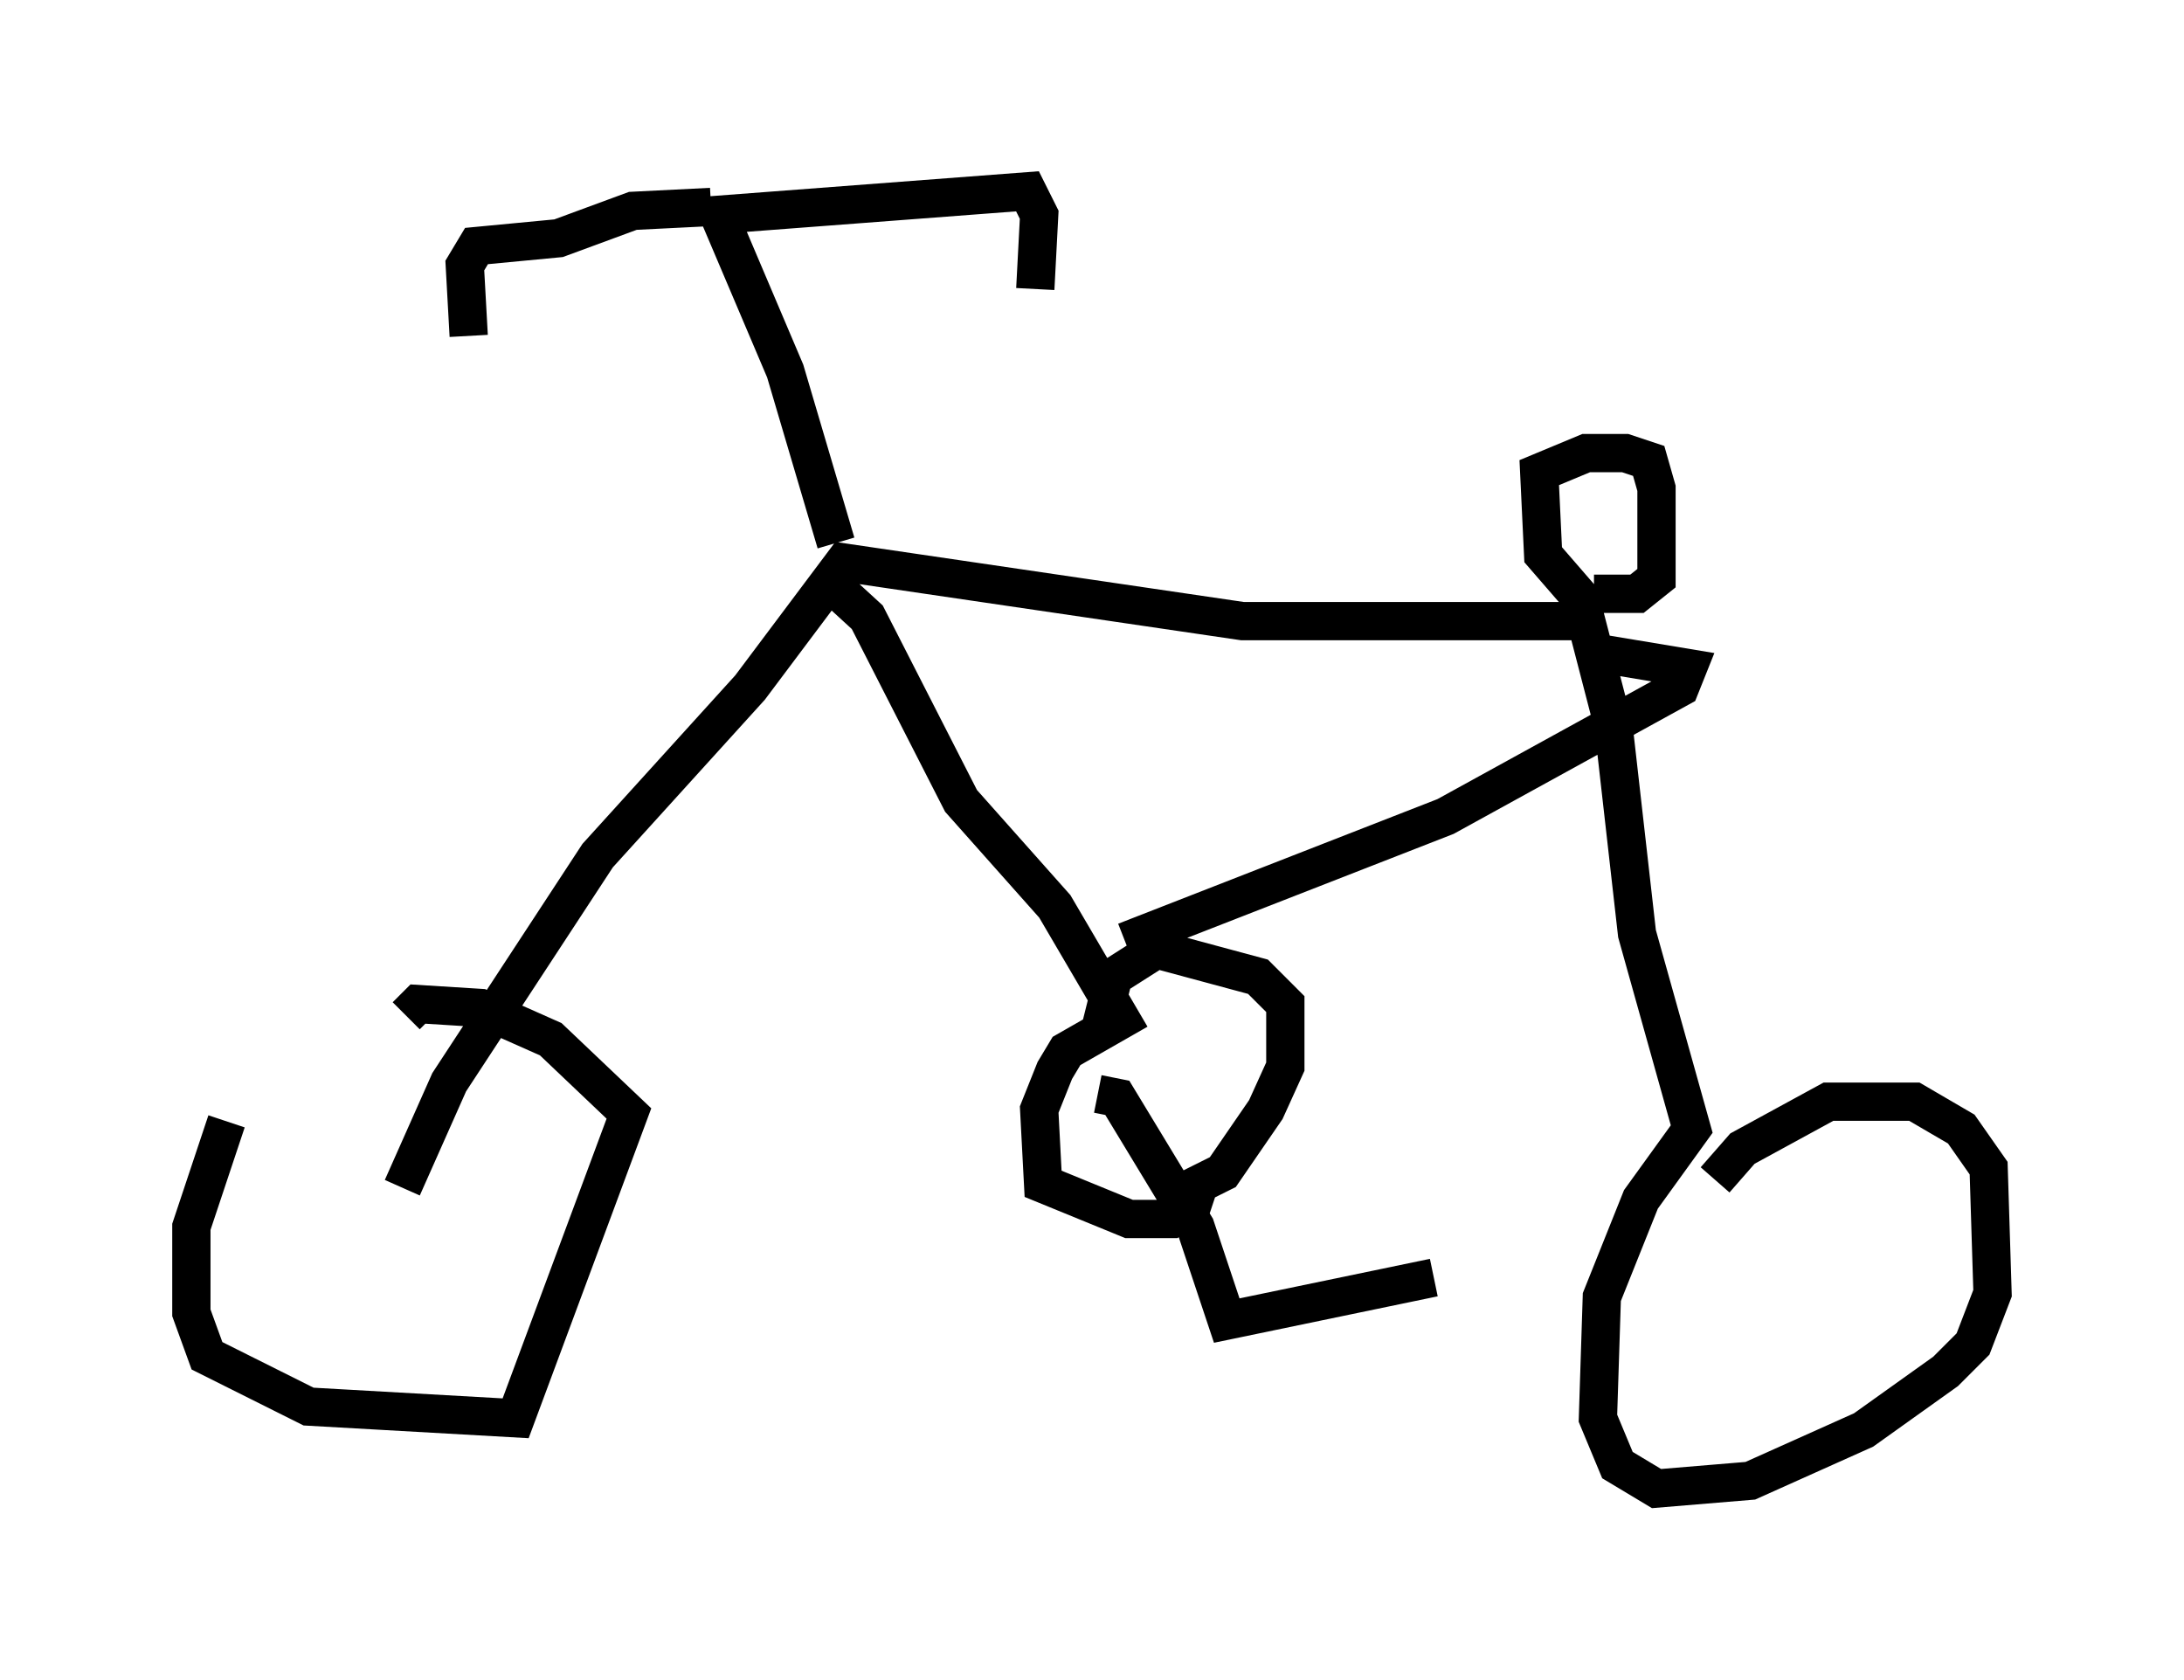 <?xml version="1.0" encoding="utf-8" ?>
<svg baseProfile="full" height="43.892" version="1.1" width="57.061" xmlns="http://www.w3.org/2000/svg" xmlns:ev="http://www.w3.org/2001/xml-events" xmlns:xlink="http://www.w3.org/1999/xlink"><defs /><rect fill="white" height="43.892" width="57.061" x="0" y="0" /><path d="M10.513, 26.438 m-4.594, 2.858 l-0.919, 2.756 0.0, 2.246 l0.408, 1.123 2.654, 1.327 l5.41, 0.306 2.96, -7.963 l-2.042, -1.94 -1.838, -0.817 l-1.633, -0.102 -0.306, 0.306 m-0.102, 4.492 l1.225, -2.756 3.879, -5.921 l3.981, -4.39 2.45, -3.267 l10.413, 1.531 8.983, 0.0 l0.715, 2.756 0.613, 5.41 l1.429, 5.104 -1.327, 1.838 l-1.021, 2.552 -0.102, 3.165 l0.51, 1.225 1.021, 0.613 l2.45, -0.204 2.96, -1.327 l2.144, -1.531 0.715, -0.715 l0.51, -1.327 -0.102, -3.267 l-0.715, -1.021 -1.225, -0.715 l-2.246, 0.0 -2.246, 1.225 l-0.715, 0.817 m-3.165, -14.802 l-1.327, -1.531 -0.102, -2.144 l1.225, -0.51 1.021, 0.0 l0.613, 0.204 0.204, 0.715 l0.0, 2.348 -0.51, 0.408 l-1.123, 0.0 m-19.804, -1.327 l-1.327, -4.492 -1.735, -4.083 l8.065, -0.613 0.306, 0.613 l-0.102, 1.94 m-8.473, -2.144 l-2.042, 0.102 -1.94, 0.715 l-2.144, 0.204 -0.306, 0.51 l0.102, 1.838 m9.188, 6.227 l1.225, 1.123 2.45, 4.798 l2.45, 2.756 1.735, 2.96 l-1.429, 0.817 -0.306, 0.51 l-0.408, 1.021 0.102, 1.94 l2.246, 0.919 1.123, 0.0 l0.51, -0.306 0.204, -0.613 l0.613, -0.306 1.123, -1.633 l0.51, -1.123 0.0, -1.633 l-0.715, -0.715 -2.654, -0.715 l-1.123, 0.715 -0.408, 1.633 m0.0, 1.429 l0.51, 0.102 2.042, 3.369 l0.817, 2.45 5.41, -1.123 m-8.065, -8.779 l8.371, -3.267 6.125, -3.369 l0.204, -0.51 -2.45, -0.408 " fill="none" stroke="black" stroke-width="1" /></svg>